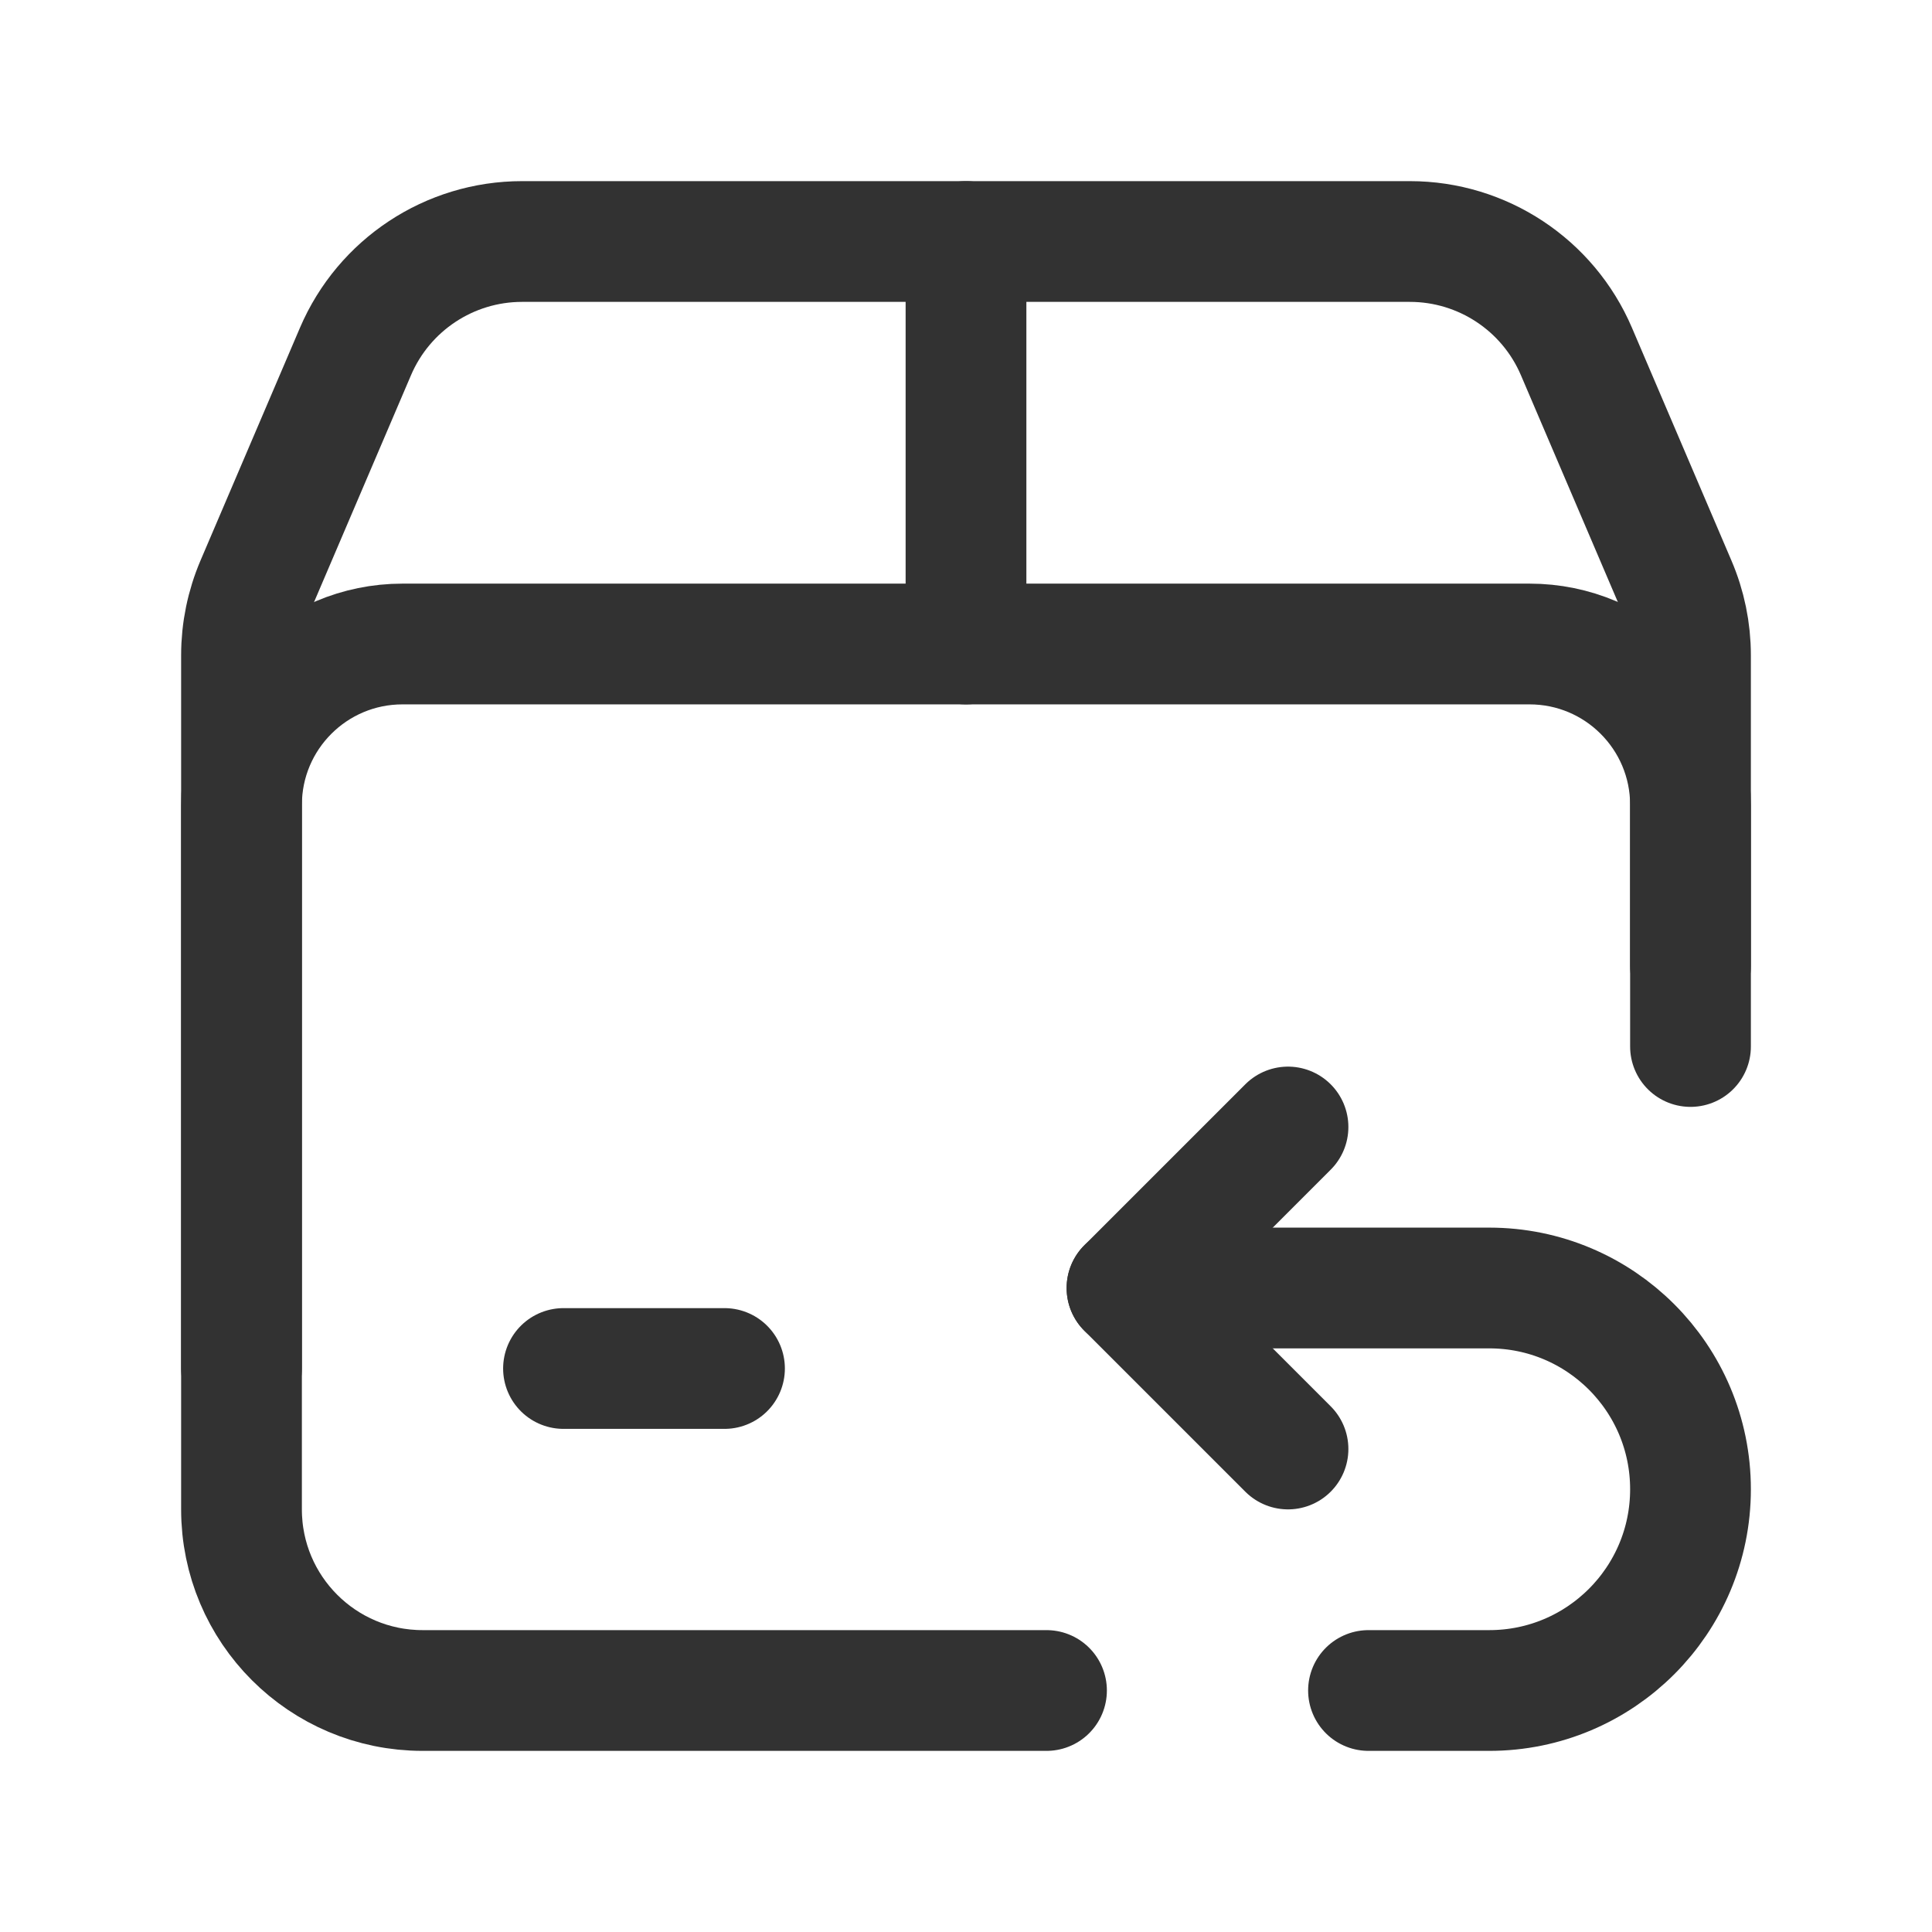 <?xml version="1.0" encoding="UTF-8"?><svg version="1.1" viewBox="0 0 24 24" xmlns="http://www.w3.org/2000/svg" xmlns:xlink="http://www.w3.org/1999/xlink"><g stroke-linecap="round" stroke-width="1.5" stroke="#323232" fill="none" stroke-linejoin="round"><path d="M13 21h-7.75l-9.83506e-08-3.55271e-15c-1.243-5.43175e-08-2.25-1.007-2.25-2.25 0 0 0 0 0 0v-10.61l-4.19861e-08 8.28829e-05c0-.304.062-.605.181-.884l1.235-2.89 -7.2057e-08 1.68399e-07c.354-.828 1.168-1.366 2.069-1.366h11.029l-9.00258e-08-2.91358e-11c.901 0 1.715.538 2.069 1.366l1.235 2.89 3.54301e-08 8.24838e-08c.12.279.182.58.182.884v3.86"></path><path d="M12 3v5"></path><path d="M7 17h2"></path><path d="M21 13v-3 0c0-1.105-.895-2-2-2h-14l-8.74228e-08 1.77636e-15c-1.105 4.82823e-08-2 .895-2 2 0 0 0 0 0 0v7"></path><path d="M17 21h1.5l-1.09278e-07-3.55271e-15c1.381 6.03528e-08 2.5-1.119 2.5-2.5v0l3.55271e-15-1.09278e-07c0-1.381-1.119-2.5-2.5-2.5 -3.38653e-08 0-7.54132e-08 0-1.09278e-07 3.55271e-15h-4.5"></path><polyline points="16,18 14,16 16,14"></polyline></g><path fill="none" d="M0 0h24v24h-24Z"></path></svg>